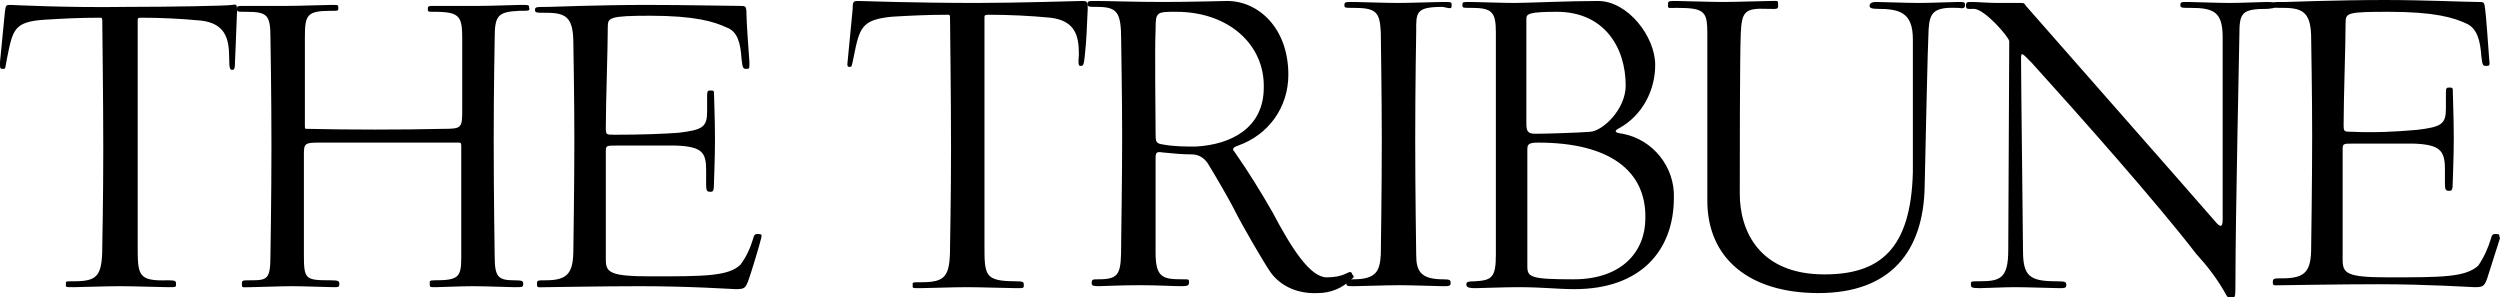 <?xml version="1.0" encoding="utf-8"?>
<!-- Generator: Adobe Illustrator 23.0.6, SVG Export Plug-In . SVG Version: 6.00 Build 0)  -->
<svg version="1.1" id="Layer_1" xmlns="http://www.w3.org/2000/svg" xmlns:xlink="http://www.w3.org/1999/xlink" x="0px" y="0px"
	 viewBox="0 0 254.2 30.2" style="enable-background:new 0 0 254.2 30.2;" xml:space="preserve">
<path id="slo" d="M147.6,0.5c0-0.3,0-0.3-1-0.3c-0.5,0-3.2,0.1-4.5,0.1s-3.9-0.1-4.4-0.1c-0.9,0-1,0-1,0.3s0,0.3,1,0.3
	c2.3,0,2.6,0.5,2.7,2.5c0,1.2,0.1,6,0.1,10.9c0,5.5-0.1,11.1-0.1,11.7c-0.1,1.7-0.5,2.5-2.8,2.5c-0.6,0-0.7,0.1-0.7,0.4
	s0.1,0.3,0.8,0.3c0.6,0,3.2-0.1,4.6-0.1s3.8,0.1,4.4,0.1s0.8,0,0.8-0.3s0-0.4-0.8-0.4c-2.3,0-2.7-0.9-2.7-2.5
	c0-0.3-0.1-6.1-0.1-11.7s0.1-10.9,0.1-11c0-1.9-0.1-2.5,2.7-2.5C147.6,0.9,147.6,0.9,147.6,0.5L147.6,0.5z M170.2,20.1
	c0.1-3.1-2.1-5.9-5.2-6.5c-0.9-0.1-0.9-0.3-0.3-0.6c2.3-1.3,3.6-3.8,3.6-6.4c0-2.9-2.8-6.5-5.8-6.5s-7.2,0.2-8.5,0.2
	s-3.8-0.1-4.4-0.1c-0.9,0-0.9,0-0.9,0.3s0,0.3,0.9,0.3c2.1,0,2.5,0.4,2.5,2.5v22.6c0,2.3-0.4,2.6-2.1,2.7c-0.8,0-0.9,0.1-0.9,0.3
	s0,0.4,0.9,0.4c0.5,0,3-0.1,4.3-0.1c2.7,0,4,0.2,5.8,0.2C166.8,29.4,170.2,25.5,170.2,20.1z M165.3,8.7c0,2.4-2.3,4.6-3.6,4.7
	s-4.5,0.2-5.6,0.2c-0.8,0-0.9-0.3-0.9-1.1c0-2.5,0-8.4,0-10.6c0-0.5,0.3-0.7,3.1-0.7C163.1,1.2,165.3,4.8,165.3,8.7L165.3,8.7z
	 M167.3,22.2c0,3.3-2.3,6.2-7.3,6.2c-4.3,0-4.7-0.2-4.7-1.3c0-0.5,0-7,0-11.9c0-0.5,0.1-0.7,1.1-0.7
	C163.7,14.5,167.4,17.4,167.3,22.2L167.3,22.2z M199.8,0.5c0-0.3-0.1-0.3-0.7-0.3s-2.7,0.1-4,0.1s-3.7-0.1-4.3-0.1s-0.7,0.2-0.7,0.4
	s0.2,0.3,0.8,0.3c2.3,0,3.6,0.4,3.6,3.1c0,2.2,0,11,0,13.5c-0.2,7.9-3.4,10.4-9,10.4c-6.6,0-8.6-4.4-8.6-8.2c0-2.5,0-14.1,0.1-16.3
	s0.4-2.6,2.7-2.5c1,0,1.1,0.1,1.1-0.4s0-0.4-0.8-0.4c-0.6,0-3.5,0.1-4.8,0.1s-4.2-0.1-4.7-0.1c-0.9,0-0.9,0-0.9,0.4s0,0.3,0.9,0.3
	c2.9,0,3.1,0.4,3.1,2.7c0,1.9,0,15.2,0,16.9c0,5.9,4.3,9.4,11.3,9.4c7.3,0,10.7-4.2,10.8-10.9c0.1-4.4,0.3-14.1,0.4-15.9
	s0.6-2.3,3-2.2C199.7,0.9,199.8,0.8,199.8,0.5L199.8,0.5z M231.4,0.6c0-0.3,0-0.4-0.9-0.4c-0.6,0-2.5,0.1-3.8,0.1s-3.6-0.1-4.2-0.1
	c-0.7,0-0.8,0-0.8,0.3s0.1,0.3,1,0.3c2.4,0,3.3,0.4,3.3,3v18.5c0,0.8-0.2,0.8-0.6,0.4c-1.8-2.1-18.1-20.6-19.4-22.1
	c-0.2-0.3-0.2-0.3-0.6-0.3c-0.6,0-1.3,0-2.3,0c-0.8,0-2.1-0.1-2.6-0.1s-0.6,0-0.6,0.4s0.3,0.3,0.8,0.3c1.1,0,3.6,2.9,3.6,3.3
	c0,0.8-0.1,20.9-0.1,21.2c0,2.9-0.8,3.2-2.9,3.2c-0.9,0-0.9,0-0.9,0.3s0,0.4,0.9,0.4c0.6,0,2.4-0.1,3.6-0.1s4,0.1,4.5,0.1
	s0.7,0,0.7-0.3s0-0.4-1-0.4c-2.7,0-3.4-0.5-3.4-3.1c0-1.3-0.2-17.2-0.2-19.5c0-0.8,0.1-0.6,1.1,0.4c4.8,5.3,12.7,14.2,16.7,19.4
	c1.1,1.2,2.1,2.5,2.9,3.9c0.3,0.6,0.4,0.6,0.7,0.6c0.4,0,0.4-0.1,0.4-1.7c0-6.3,0.4-24.4,0.4-25c0-2.3,0.2-2.7,2.9-2.7
	C231.4,0.8,231.4,0.8,231.4,0.6L231.4,0.6z M254.1,24.2c0.1-0.3,0-0.4-0.2-0.4s-0.5-0.1-0.6,0.4c-0.3,1-0.7,1.9-1.3,2.8
	c-1.3,1.2-3.7,1.2-9.2,1.2c-4.2,0-4.6-0.4-4.6-1.8c0-0.5,0-6.2,0-11.1c0-0.7,0-0.7,1.1-0.7c1.6,0,5,0,6.1,0c2.7,0.1,3.2,0.7,3.2,2.6
	v1.5c0,0.6,0.1,0.7,0.4,0.7s0.4,0,0.4-1c0-0.3,0.1-2.5,0.1-4.3c0-2.2-0.1-4.4-0.1-4.9c0-0.2,0-0.3-0.3-0.3s-0.4,0-0.4,0.5v1.6
	c0,1.6-0.4,1.9-2.9,2.2c-2.2,0.2-4.4,0.3-6.6,0.2c-0.9,0-0.9,0-0.9-0.8c0-2.5,0.2-8.1,0.2-10.3c0-1,0.2-1.1,4.4-1.1
	c4.7,0,6.6,0.6,7.9,1.2c1.1,0.5,1.4,1.8,1.5,3.3c0.1,1,0.2,1,0.5,1s0.4,0,0.3-0.7c-0.1-1.4-0.3-4.2-0.4-5s-0.1-0.8-0.7-0.8
	c-1.3,0-5.5-0.2-9.5-0.2c-4.8,0-9.9,0.2-10.1,0.2c-1.4,0-1.4,0-1.4,0.3s0.1,0.3,1.2,0.3c2.1,0,2.8,0.6,2.8,3.2
	c0,0.2,0.1,5.6,0.1,9.8c0,4.7-0.1,10.9-0.1,11.3c0,2.4-0.5,3.2-2.9,3.2c-0.9,0-1,0-1,0.4s0.1,0.3,1,0.3c0.5,0,5.9-0.1,9.7-0.1
	c5.1,0,9.5,0.3,9.8,0.3c0.9,0,1-0.1,1.3-0.9c0.2-0.6,1.2-3.8,1.4-4.4L254.1,24.2z M110.6,0.9c0-0.7,0-0.8-0.6-0.8s-6.5,0.2-10.7,0.2
	c-6.2,0-11.9-0.2-12-0.2c-0.5,0-0.6,0-0.6,0.8c-0.2,2-0.3,3.2-0.5,5.2c-0.1,0.7,0,0.7,0.2,0.7s0.2,0,0.4-1c0.6-3,0.8-3.8,3.9-4.1
	c1.7-0.1,3.5-0.2,5.7-0.2c0.2,0,0.2,0.1,0.2,0.4c0,0.9,0.1,7.6,0.1,13.2c0,5-0.1,9.7-0.1,10c0,3.1-0.5,3.6-3,3.6
	c-0.9,0-0.8,0-0.8,0.3s-0.1,0.3,0.8,0.3c0.6,0,3.4-0.1,4.7-0.1s4.4,0.1,5,0.1c0.8,0,0.8,0,0.8-0.3s0-0.4-0.8-0.4
	c-3.2,0-3.2-0.6-3.2-3.7c0-0.5,0-5.8,0-10.5c0-4.9,0-11.3,0-12.6c0-0.2,0-0.3,0.4-0.3c2.1,0,4.2,0.1,6.3,0.3
	c2.5,0.3,2.9,1.8,2.9,3.7c-0.1,1.2,0,1.2,0.2,1.2s0.3,0,0.4-1C110.5,3.8,110.5,2.9,110.6,0.9L110.6,0.9z M137.5,27.9
	c-0.1-0.3-0.2-0.3-0.6-0.1c-0.6,0.3-1.3,0.4-2,0.4c-1.7,0-3.6-3-5.5-6.6c-1.2-2.1-2.5-4.2-3.9-6.2c-0.2-0.2-0.2-0.4,0.4-0.6
	c3.1-1.1,5.1-3.9,5.1-7.2c0-4.8-3.1-7.5-6.2-7.5c-0.6,0-3.6,0.1-6.5,0.1s-5.6-0.1-6.8-0.1c-0.9,0-0.9,0-0.9,0.3s0.1,0.3,0.9,0.3
	c2.1,0,2.5,0.5,2.5,3.4c0,0.8,0.1,5.6,0.1,9.8c0,4.7-0.1,9.9-0.1,10.8c0,3.1-0.1,3.7-2.3,3.7c-0.6,0-0.7,0-0.7,0.4
	c0,0.2,0.1,0.3,0.7,0.3s2.1-0.1,4.2-0.1c1.9,0,3.2,0.1,4.3,0.1c0.6,0,0.7-0.1,0.7-0.4s0-0.3-0.6-0.3c-2,0-2.8-0.1-2.8-2.7v-9.6
	c0-0.6,0.1-0.7,0.7-0.6c1,0.1,2,0.2,3,0.2c0.6,0,1.2,0.3,1.6,0.9c0.5,0.8,2.1,3.5,2.8,4.9s2.9,5.2,3.6,6.2c1.1,1.5,2.9,2.2,4.8,2.1
	c1.3,0,2.5-0.5,3.4-1.4C137.7,28.2,137.7,28.1,137.5,27.9L137.5,27.9z M128.5,8.9c0,4.1-3.3,5.8-6.9,6c-1.1,0-2.2,0-3.3-0.2
	c-0.8-0.1-0.8-0.3-0.8-1.2c0-2.4-0.1-8.2,0-10.5c0-1.8,0.1-1.8,2.1-1.8C125,1.2,128.6,4.6,128.5,8.9L128.5,8.9z M24.1,1.2
	c0-0.7,0-0.8-0.5-0.7S17.1,0.7,13,0.7C6.8,0.8,1.2,0.5,1.1,0.5c-0.5,0-0.5,0-0.6,0.7C0.3,3.1,0.2,4.4,0,6.3C0,7,0,7,0.3,7
	s0.2,0,0.4-1c0.6-3,0.7-3.8,3.9-4C6.3,1.9,8,1.8,10.2,1.8c0.2,0,0.2,0.1,0.2,0.4c0,0.9,0.1,7.6,0.1,13c0,5-0.1,9.6-0.1,9.8
	c0,3.1-0.5,3.6-2.9,3.6c-0.9,0-0.8,0-0.8,0.3s-0.1,0.3,0.8,0.3c0.5,0,3.4-0.1,4.7-0.1s4.3,0.1,4.9,0.1c0.8,0,0.8,0,0.8-0.3
	s0-0.4-0.8-0.4C14,28.6,14,28,14,24.9c0-0.5,0-5.7,0-10.4c0-4.9,0-11.2,0-12.4c0-0.2,0-0.3,0.3-0.3c2.1,0,4.1,0.1,6.2,0.3
	c2.3,0.3,2.8,1.7,2.8,3.7c0,1.2,0.1,1.3,0.3,1.3s0.3,0,0.3-1C24,4.2,24,3.2,24.1,1.2L24.1,1.2z M53.8,0.8c0-0.3,0-0.3-0.9-0.3
	c-0.5,0-2.9,0.1-4.2,0.1s-3.9,0-4.5,0s-0.7,0-0.7,0.3s0,0.3,0.7,0.3c2.6,0,2.8,0.5,2.8,2.8V11c0,2,0,2.1-1.9,2.1
	c-4.3,0.1-9.6,0.1-13.9,0c-0.2,0-0.2,0-0.2-0.4V3.8c0-2.3,0.2-2.7,2.7-2.7c0.7,0,0.7,0,0.7-0.3s0-0.3-0.7-0.3s-3.2,0.1-4.5,0.1
	s-3.7,0-4.2,0c-0.9,0-0.9,0-0.9,0.3s0,0.3,0.9,0.3c2.2,0,2.5,0.3,2.5,2.7c0,0.1,0.1,5.5,0.1,10.9s-0.1,10.8-0.1,11.1
	c0,2.5-0.3,2.6-2,2.6c-0.9,0-0.9,0-0.9,0.4s0,0.3,0.9,0.3c0.6,0,3-0.1,4.2-0.1c1.2,0,3.7,0.1,4.2,0.1s0.6,0,0.6-0.3s0-0.4-0.9-0.4
	c-2.6,0-2.7-0.1-2.7-2.7V15.7c0-1.1,0.1-1.2,1.5-1.2h14.2c0.2,0,0.3,0,0.3,0.3v11.4c0,2-0.3,2.3-2.7,2.3c-0.6,0-0.5,0.1-0.5,0.4
	s0,0.3,0.6,0.3s2.5-0.1,3.8-0.1s3.6,0.1,4.2,0.1c0.8,0,0.9,0,0.9-0.3s0-0.4-0.9-0.4c-1.6,0-2-0.3-2-2.4c0-0.1-0.1-6.1-0.1-11.9
	c0-5.2,0.1-10.2,0.1-10.3c0-2.3,0.3-2.7,2.5-2.8C53.8,1.1,53.9,1.1,53.8,0.8L53.8,0.8z M77.4,24.2c0.1-0.3,0-0.4-0.2-0.4
	s-0.5-0.1-0.6,0.4c-0.3,1-0.7,1.9-1.3,2.7c-1.2,1.2-3.7,1.2-9.1,1.2c-4.2,0-4.6-0.4-4.6-1.7c0-0.5,0-6.1,0-10.9c0-0.7,0-0.7,1.1-0.7
	c1.6,0,4.9,0,6,0c2.7,0.1,3.1,0.7,3.1,2.5v1.5c0,0.6,0.1,0.7,0.4,0.7s0.4,0,0.4-1c0-0.3,0.1-2.5,0.1-4.2c0-2.2-0.1-4.4-0.1-4.8
	c0-0.2,0-0.3-0.3-0.3s-0.4,0-0.4,0.5v1.6c0,1.6-0.4,1.9-2.9,2.2c-1.4,0.1-3.5,0.2-6.5,0.2c-0.9,0-0.9,0-0.9-0.8
	c0-2.4,0.2-8,0.2-10.2c0-0.9,0.2-1.1,4.3-1.1c4.6,0,6.5,0.6,7.8,1.2C75,3.2,75.3,4.4,75.4,6c0.1,1,0.2,1,0.5,1s0.3,0,0.3-0.7
	c-0.1-1.4-0.3-4.1-0.3-4.9s-0.1-0.8-0.7-0.8c-1.3,0-5.4-0.1-9.4-0.1c-4.8,0-9.8,0.2-10,0.2c-1.3,0-1.4,0-1.4,0.3s0.1,0.3,1.2,0.3
	c2.1,0,2.7,0.6,2.7,3.2c0,0.2,0.1,5.5,0.1,9.7c0,4.7-0.1,10.8-0.1,11.1c0,2.4-0.5,3.2-2.8,3.2c-0.9,0-0.9,0-0.9,0.4s0.1,0.3,0.9,0.3
	c0.5,0,5.9-0.1,9.6-0.1c5.1,0,9.4,0.3,9.7,0.3c0.9,0,1-0.1,1.3-0.9C76.3,28,77.3,24.7,77.4,24.2L77.4,24.2z"/>
</svg>
